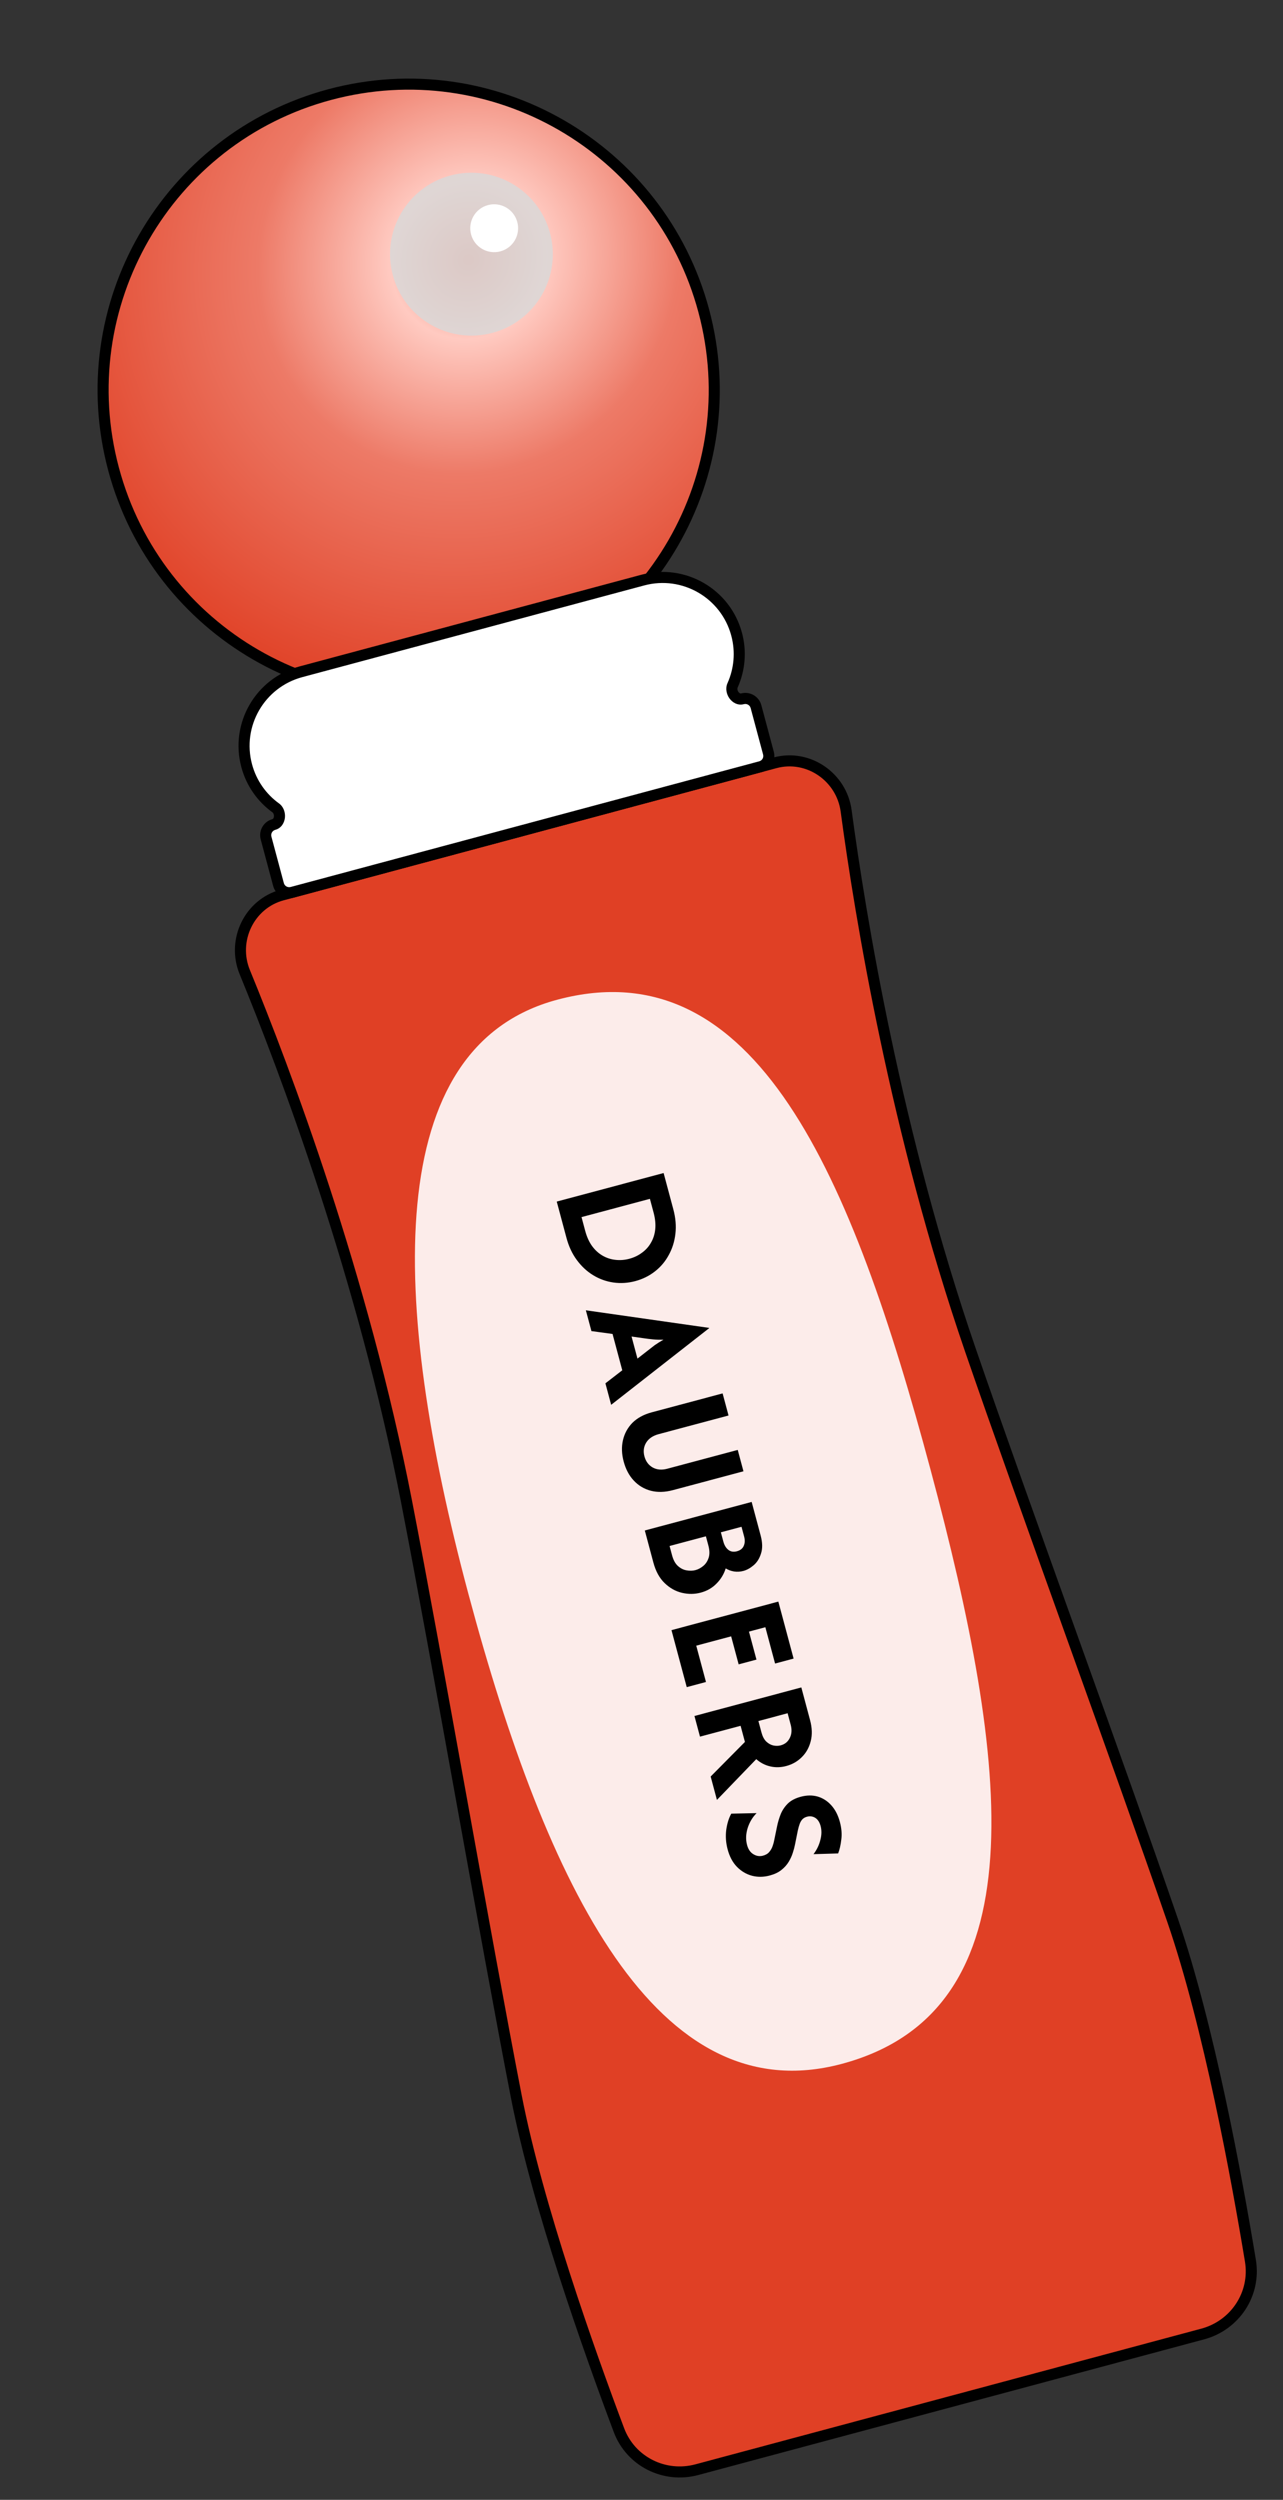 <svg width="116" height="226" viewBox="0 0 116 226" fill="none" xmlns="http://www.w3.org/2000/svg">
<rect x="0" y="0" width="116" height="226" fill="#333333" stroke="none"/>
<path d="M22.13 87.886C20.954 85.022 22.529 81.712 25.52 80.91L70.081 68.96C73.071 68.158 76.089 70.236 76.502 73.305C77.779 82.807 80.999 102.464 87.737 122.053C92.459 135.778 101.304 159.907 106.025 173.632C109.293 183.131 111.826 196.937 113.055 204.39C113.548 207.383 111.669 210.223 108.739 211.008L63.006 223.273C60.076 224.059 57.029 222.54 55.962 219.701C53.303 212.631 48.599 199.407 46.683 189.546C43.915 175.297 39.521 149.975 36.753 135.726C32.803 115.389 25.771 96.755 22.13 87.886Z" fill="#E04025" stroke="black"/>
<path d="M84.137 132.881C91.249 159.445 94.089 181.764 76.119 186.583C59.403 191.066 49.459 170.652 42.347 144.088C35.235 117.523 34.484 94.644 50.365 90.385C68.334 85.566 77.025 106.316 84.137 132.881Z" fill="white" fill-opacity="0.9"/>
<path d="M50.338 108.63L59.999 106.049L60.879 109.334C61.086 110.107 61.148 110.841 61.066 111.538C60.986 112.242 60.786 112.882 60.465 113.458C60.153 114.04 59.737 114.534 59.217 114.941C58.697 115.349 58.104 115.641 57.439 115.819C56.773 115.996 56.114 116.038 55.46 115.945C54.806 115.851 54.195 115.631 53.626 115.284C53.067 114.943 52.577 114.487 52.156 113.917C51.737 113.355 51.424 112.687 51.217 111.914L50.338 108.63ZM52.577 110.033L52.91 111.278C53.056 111.822 53.263 112.28 53.532 112.653C53.807 113.024 54.122 113.312 54.476 113.516C54.839 113.726 55.225 113.853 55.636 113.897C56.048 113.947 56.469 113.916 56.899 113.801C57.328 113.686 57.709 113.504 58.041 113.254C58.382 113.01 58.653 112.707 58.856 112.347C59.067 111.991 59.196 111.585 59.243 111.128C59.289 110.671 59.239 110.17 59.094 109.626L58.76 108.381L52.577 110.033ZM52.97 118.459L64.115 120.049L64.121 120.07L55.257 127.003L54.737 125.06L56.262 123.883L55.383 120.598L53.473 120.338L52.97 118.459ZM57.101 120.829L57.635 122.826L58.511 122.143C58.745 121.958 58.97 121.783 59.187 121.618C59.413 121.458 59.678 121.291 59.985 121.117C59.642 121.125 59.332 121.115 59.057 121.089C58.782 121.063 58.496 121.028 58.201 120.984L57.101 120.829ZM56.389 132.133C56.207 131.453 56.184 130.811 56.322 130.207C56.459 129.603 56.744 129.078 57.177 128.633C57.619 128.193 58.202 127.876 58.924 127.683L65.333 125.972L65.868 127.968L59.556 129.654C59.033 129.793 58.656 130.047 58.425 130.416C58.196 130.791 58.143 131.208 58.265 131.666C58.386 132.117 58.632 132.45 59.004 132.665C59.383 132.878 59.823 132.917 60.324 132.784L66.701 131.081L67.218 133.013L60.842 134.716C60.112 134.911 59.442 134.928 58.832 134.769C58.229 134.608 57.717 134.3 57.296 133.845C56.877 133.398 56.575 132.827 56.389 132.133ZM58.299 138.364L67.96 135.784L68.77 138.81C68.943 139.454 68.954 139.999 68.805 140.445C68.666 140.897 68.442 141.252 68.136 141.51C67.836 141.766 67.529 141.936 67.214 142.02C66.935 142.095 66.656 142.112 66.377 142.072C66.105 142.029 65.85 141.936 65.612 141.793C65.452 142.311 65.175 142.768 64.783 143.164C64.398 143.559 63.922 143.831 63.357 143.982C62.806 144.129 62.24 144.135 61.659 143.999C61.078 143.862 60.555 143.569 60.089 143.118C59.623 142.668 59.285 142.049 59.074 141.262L58.299 138.364ZM60.538 139.767L60.762 140.604C60.877 141.033 61.051 141.355 61.285 141.568C61.527 141.787 61.789 141.921 62.07 141.968C62.36 142.021 62.631 142.014 62.881 141.947C63.124 141.882 63.356 141.759 63.576 141.578C63.803 141.394 63.967 141.147 64.068 140.837C64.171 140.533 64.163 140.163 64.047 139.727L63.822 138.89L60.538 139.767ZM65.175 138.528L65.399 139.366C65.489 139.702 65.641 139.953 65.854 140.118C66.067 140.284 66.323 140.326 66.624 140.246C66.939 140.162 67.147 139.995 67.249 139.745C67.353 139.503 67.363 139.224 67.279 138.91L67.043 138.03L65.175 138.528ZM60.711 147.374L70.372 144.794L71.752 149.946L70.077 150.393L69.198 147.109L67.716 147.505L68.394 150.038L66.784 150.468L66.106 147.935L62.95 148.778L63.829 152.062L62.09 152.526L60.711 147.374ZM62.788 155.135L72.45 152.554L73.24 155.506C73.428 156.207 73.448 156.842 73.301 157.41C73.156 157.986 72.887 158.468 72.492 158.857C72.105 159.244 71.636 159.511 71.085 159.658C70.584 159.792 70.1 159.802 69.633 159.69C69.167 159.584 68.749 159.366 68.376 159.036L64.82 162.723L64.254 160.608L67.351 157.481L66.96 156.022L63.288 157.002L62.788 155.135ZM68.57 155.592L68.849 156.633C68.943 156.983 69.084 157.252 69.272 157.44C69.467 157.625 69.68 157.745 69.909 157.799C70.145 157.851 70.37 157.848 70.585 157.791C70.964 157.689 71.238 157.467 71.407 157.123C71.583 156.777 71.61 156.378 71.49 155.927L71.211 154.886L68.57 155.592ZM65.787 167.193C65.63 166.606 65.588 166.02 65.661 165.433C65.743 164.851 65.895 164.362 66.119 163.965L68.407 163.917C68.037 164.284 67.767 164.736 67.596 165.272C67.432 165.807 67.415 166.314 67.543 166.793C67.648 167.187 67.838 167.466 68.112 167.63C68.388 167.802 68.68 167.847 68.988 167.764C69.238 167.697 69.43 167.581 69.562 167.416C69.696 167.257 69.794 167.081 69.858 166.888C69.923 166.702 69.968 166.54 69.992 166.404L70.257 165.114C70.333 164.741 70.442 164.374 70.584 164.015C70.732 163.653 70.949 163.331 71.233 163.048C71.52 162.772 71.91 162.568 72.404 162.436C72.948 162.291 73.456 162.285 73.929 162.42C74.404 162.561 74.817 162.827 75.166 163.216C75.516 163.606 75.772 164.105 75.935 164.713C76.088 165.285 76.131 165.818 76.064 166.312C76.006 166.81 75.91 167.227 75.778 167.561L73.552 167.627C73.847 167.241 74.052 166.818 74.167 166.358C74.291 165.903 74.3 165.479 74.195 165.086C74.101 164.735 73.938 164.487 73.708 164.342C73.479 164.204 73.232 164.17 72.968 164.24C72.803 164.284 72.666 164.359 72.556 164.465C72.448 164.578 72.364 164.72 72.302 164.89C72.24 165.06 72.185 165.255 72.136 165.475L71.875 166.775C71.833 166.993 71.768 167.237 71.679 167.506C71.597 167.773 71.474 168.043 71.31 168.317C71.145 168.591 70.924 168.838 70.646 169.058C70.374 169.276 70.024 169.443 69.594 169.557C69.036 169.707 68.497 169.712 67.977 169.575C67.465 169.436 67.013 169.166 66.622 168.764C66.239 168.368 65.961 167.844 65.787 167.193Z" fill="black"/>
<path d="M63.63 28.103C67.579 42.851 58.834 58.01 44.099 61.961C29.364 65.913 14.217 57.161 10.269 42.413C6.32 27.665 15.065 12.506 29.8 8.554C44.535 4.603 59.682 13.354 63.63 28.103Z" fill="url(#paint0_radial_22_391)" stroke="black"/>
<ellipse cx="7.355" cy="7.361" rx="7.355" ry="7.361" transform="matrix(0.966 -0.259 0.259 0.966 33.612 17.773)" fill="#D9D9D9" fill-opacity="0.83"/>
<ellipse cx="2.163" cy="2.165" rx="2.163" ry="2.165" transform="matrix(0.966 -0.259 0.259 0.966 42.03 19.102)" fill="white"/>
<path fill-rule="evenodd" clip-rule="evenodd" d="M24.762 74.538C24.229 74.681 23.912 75.23 24.055 75.763L25.18 79.966C25.323 80.499 25.871 80.816 26.404 80.673L68.77 69.311C69.304 69.168 69.62 68.62 69.477 68.086L68.352 63.884C68.21 63.35 67.661 63.034 67.128 63.177C66.522 63.339 65.976 62.535 66.233 61.962C66.861 60.56 67.029 58.941 66.601 57.341C65.611 53.645 61.813 51.453 58.118 52.444L27.203 60.734C23.507 61.725 21.314 65.525 22.303 69.221C22.731 70.82 23.686 72.139 24.931 73.039C25.439 73.406 25.368 74.376 24.762 74.538Z" fill="white"/>
<path d="M24.055 75.763L24.538 75.634L24.055 75.763ZM25.18 79.966L24.697 80.095L25.18 79.966ZM26.404 80.673L26.534 81.156L26.404 80.673ZM68.77 69.311L68.641 68.828L68.641 68.828L68.77 69.311ZM69.477 68.086L68.995 68.216L69.477 68.086ZM68.352 63.884L67.869 64.013L68.352 63.884ZM66.601 57.341L66.118 57.471L66.601 57.341ZM58.118 52.444L57.988 51.961L58.118 52.444ZM27.203 60.734L27.332 61.217L27.203 60.734ZM66.233 61.962L65.776 61.758L66.233 61.962ZM24.538 75.634C24.466 75.367 24.625 75.093 24.891 75.021L24.633 74.055C23.833 74.27 23.358 75.093 23.572 75.893L24.538 75.634ZM25.663 79.836L24.538 75.634L23.572 75.893L24.697 80.095L25.663 79.836ZM26.275 80.19C26.008 80.261 25.734 80.103 25.663 79.836L24.697 80.095C24.911 80.895 25.733 81.37 26.534 81.156L26.275 80.19ZM68.641 68.828L26.275 80.19L26.534 81.156L68.9 69.794L68.641 68.828ZM68.995 68.216C69.066 68.483 68.908 68.757 68.641 68.828L68.9 69.794C69.7 69.58 70.175 68.757 69.96 67.957L68.995 68.216ZM67.869 64.013L68.995 68.216L69.96 67.957L68.835 63.754L67.869 64.013ZM67.257 63.66C67.524 63.588 67.798 63.747 67.869 64.013L68.835 63.754C68.621 62.954 67.799 62.479 66.999 62.694L67.257 63.66ZM66.118 57.471C66.515 58.955 66.359 60.457 65.776 61.758L66.689 62.167C67.362 60.663 67.543 58.926 67.084 57.212L66.118 57.471ZM58.247 52.926C61.676 52.007 65.2 54.041 66.118 57.471L67.084 57.212C66.023 53.249 61.951 50.898 57.988 51.961L58.247 52.926ZM27.332 61.217L58.247 52.926L57.988 51.961L27.073 60.251L27.332 61.217ZM22.786 69.091C21.868 65.662 23.903 62.137 27.332 61.217L27.073 60.251C23.111 61.314 20.759 65.387 21.82 69.35L22.786 69.091ZM25.224 72.633C24.069 71.798 23.183 70.576 22.786 69.091L21.82 69.35C22.279 71.065 23.303 72.479 24.637 73.444L25.224 72.633ZM24.637 73.444C24.713 73.498 24.784 73.638 24.766 73.817C24.749 73.996 24.668 74.046 24.633 74.055L24.891 75.021C25.462 74.868 25.719 74.352 25.762 73.913C25.804 73.476 25.657 72.947 25.224 72.633L24.637 73.444ZM66.999 62.694C66.963 62.703 66.868 62.701 66.764 62.555C66.659 62.408 66.651 62.251 66.689 62.167L65.776 61.758C65.558 62.246 65.695 62.778 65.95 63.136C66.206 63.494 66.687 63.813 67.257 63.66L66.999 62.694Z" fill="black"/>
<defs>
<radialGradient id="paint0_radial_22_391" cx="0" cy="0" r="1" gradientUnits="userSpaceOnUse" gradientTransform="translate(42.314 23.509) rotate(127.988) scale(41.729 40.021)">
<stop stop-color="#ED7A67"/>
<stop offset="0.174" stop-color="#FFCAC1"/>
<stop offset="0.47" stop-color="#ED7A67"/>
<stop offset="1" stop-color="#E04025"/>
</radialGradient>
</defs>
</svg>
